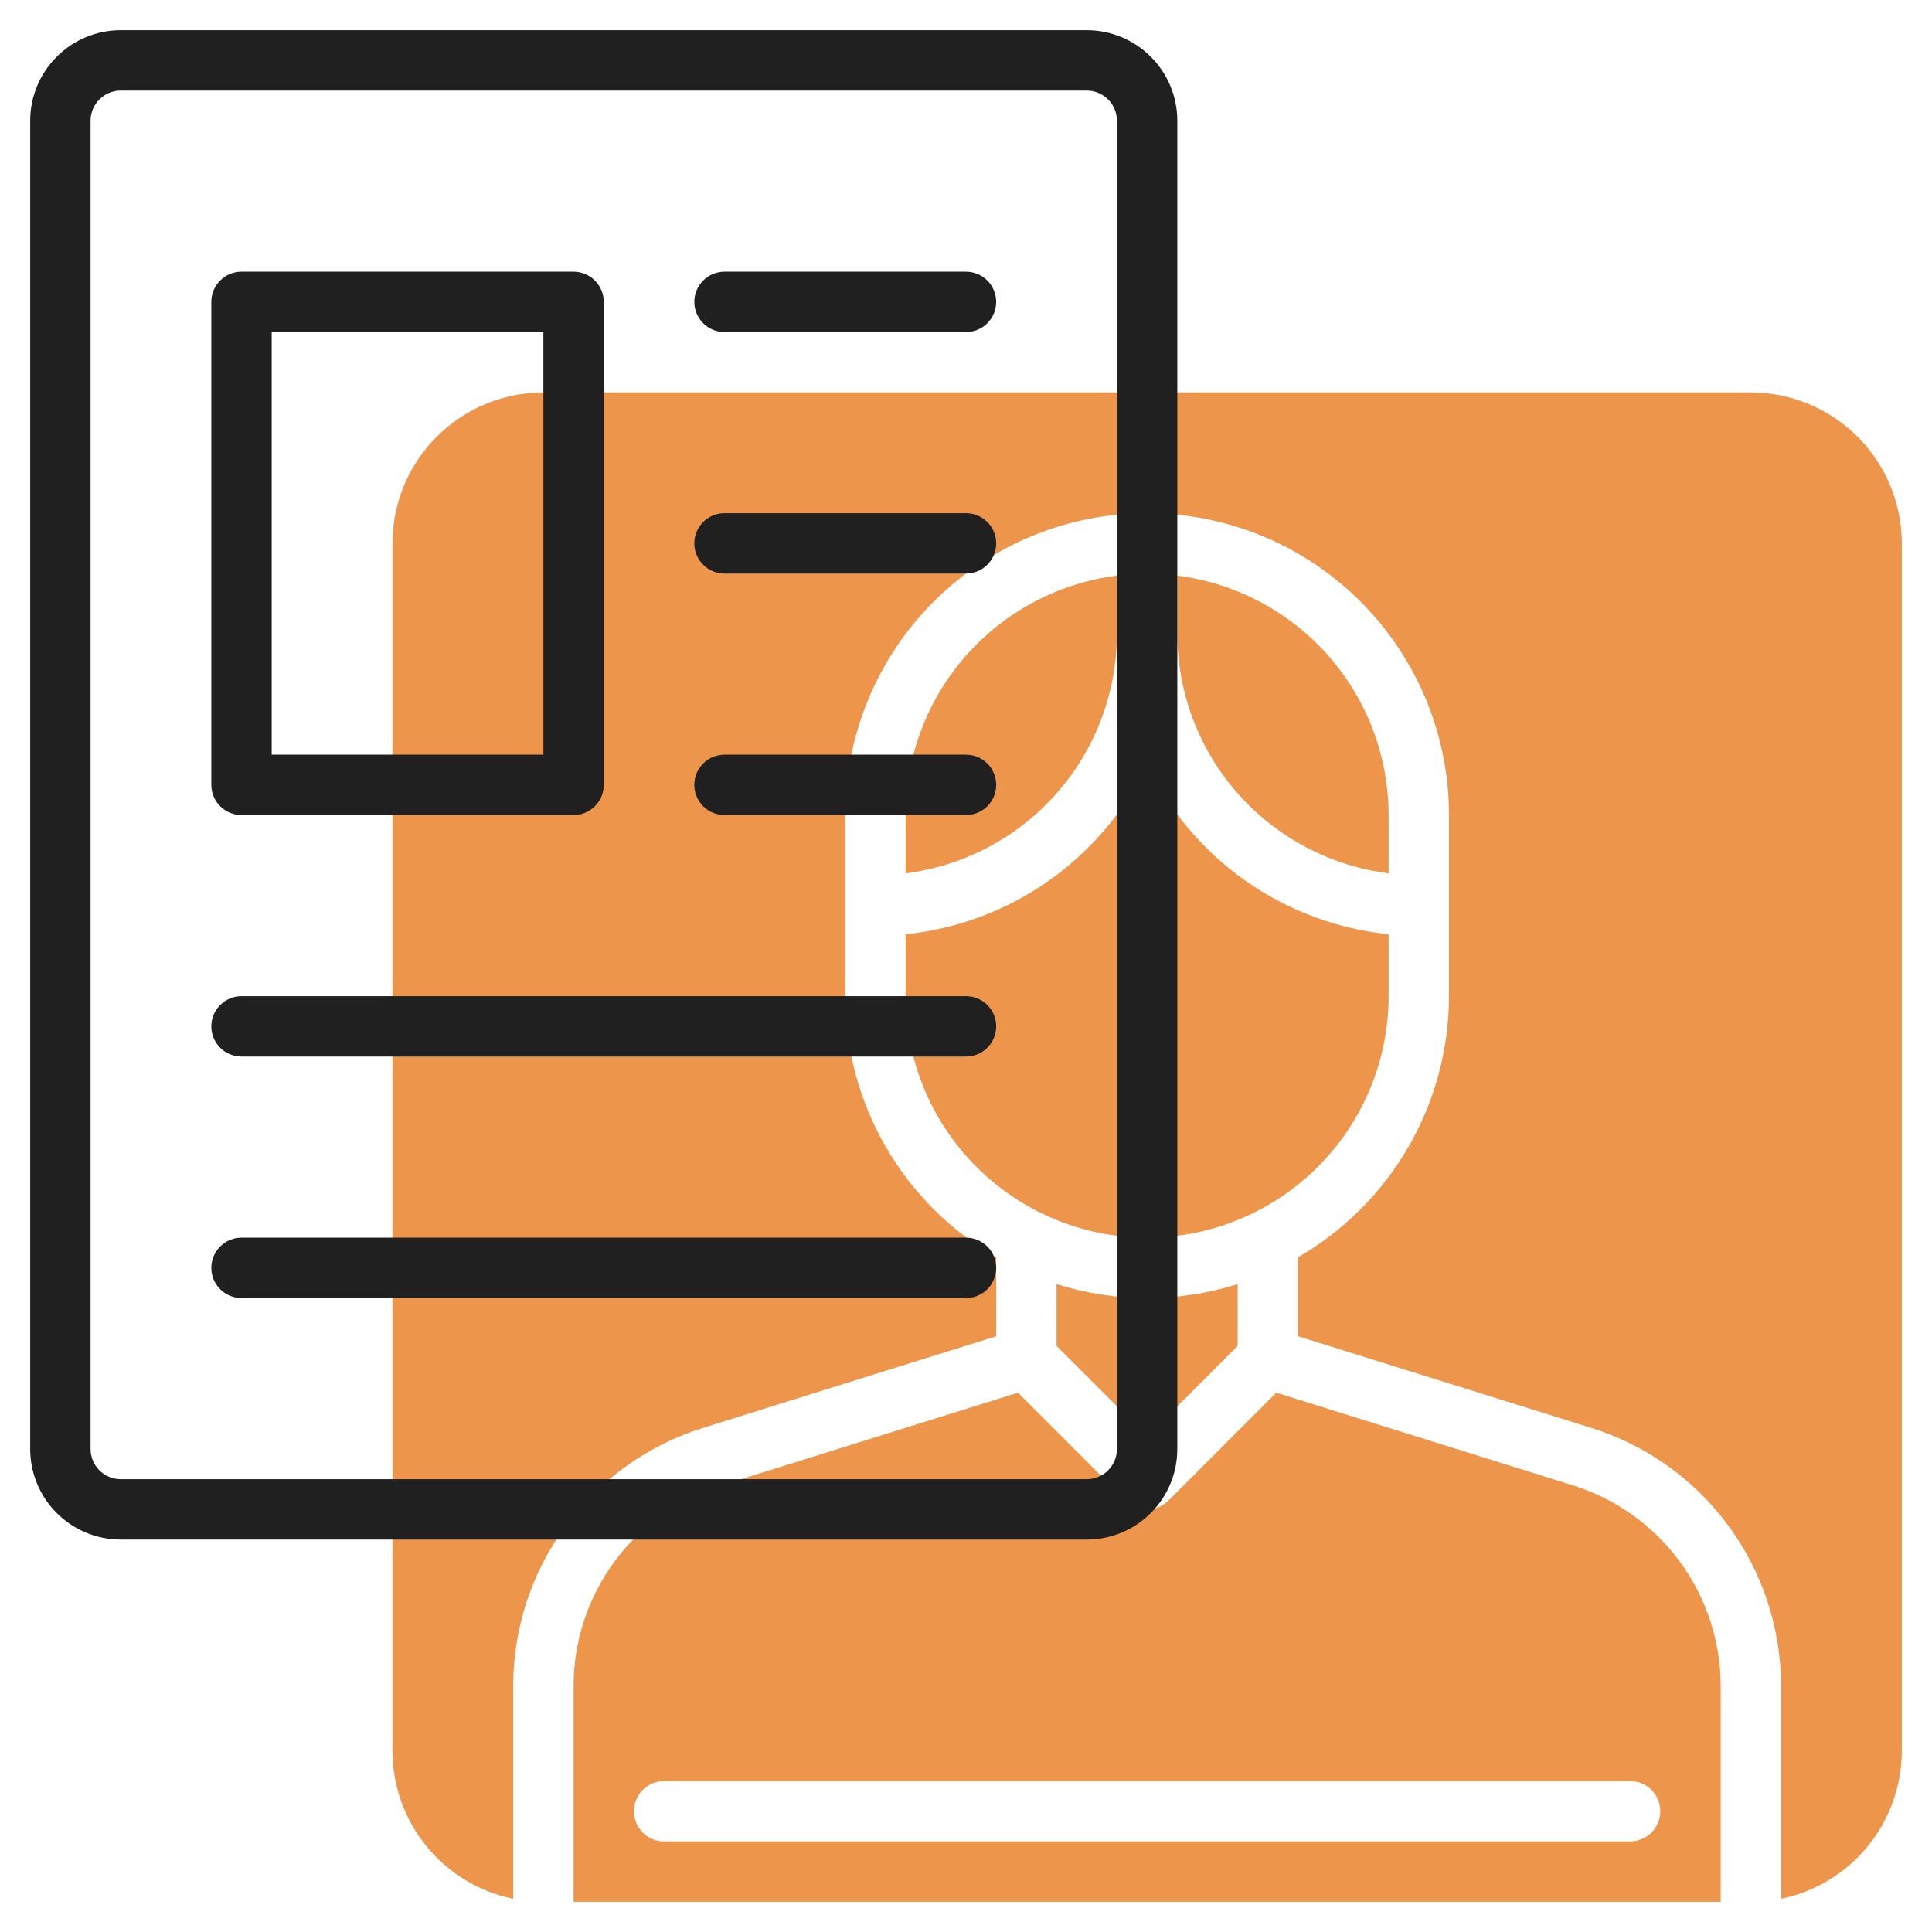 <svg width="64" height="64" viewBox="0 0 64 64" fill="none" xmlns="http://www.w3.org/2000/svg">
<path d="M46 27V28.931C44.069 28.686 42.292 27.746 41.004 26.286C39.716 24.826 39.003 22.947 39 21V19.069C40.931 19.314 42.708 20.254 43.996 21.714C45.284 23.174 45.997 25.053 46 27V27Z" fill="#ED954A"/>
<path d="M38 41C35.879 40.998 33.846 40.154 32.346 38.654C30.846 37.154 30.002 35.121 30 33V30.949C31.703 30.774 33.332 30.166 34.733 29.182C36.133 28.199 37.258 26.872 38 25.33C38.742 26.872 39.867 28.199 41.267 29.182C42.668 30.166 44.297 30.774 46 30.949V33C45.998 35.121 45.154 37.154 43.654 38.654C42.154 40.154 40.121 40.998 38 41V41Z" fill="#ED954A"/>
<path d="M30 28.931V27C30.003 25.053 30.716 23.174 32.004 21.714C33.292 20.254 35.069 19.314 37 19.069V21C36.997 22.947 36.284 24.826 34.996 26.286C33.708 27.746 31.931 28.686 30 28.931Z" fill="#ED954A"/>
<path d="M18 13H58C59.326 13.002 60.596 13.529 61.534 14.466C62.471 15.404 62.998 16.674 63 18V58C62.998 59.152 62.6 60.269 61.871 61.161C61.143 62.054 60.129 62.668 59 62.9V55.882C59.006 53.962 58.396 52.092 57.259 50.545C56.122 48.999 54.518 47.858 52.684 47.292L43 44.265V41.647C44.518 40.77 45.779 39.51 46.657 37.992C47.535 36.475 47.998 34.753 48 33V27C48 24.348 46.946 21.804 45.071 19.929C43.196 18.054 40.652 17 38 17C35.348 17 32.804 18.054 30.929 19.929C29.054 21.804 28 24.348 28 27V33C28.002 34.753 28.465 36.475 29.343 37.992C30.221 39.51 31.482 40.77 33 41.647V44.265L23.316 47.292C21.482 47.858 19.878 48.999 18.741 50.545C17.604 52.092 16.994 53.962 17 55.882V62.9C15.871 62.668 14.857 62.054 14.129 61.161C13.4 60.269 13.002 59.152 13 58V18C13.002 16.674 13.529 15.404 14.466 14.466C15.404 13.529 16.674 13.002 18 13V13Z" fill="#ED954A"/>
<path d="M38 47.586L35 44.586V42.539C36.953 43.154 39.047 43.154 41 42.539V44.586L38 47.586Z" fill="#ED954A"/>
<path d="M19 55.882V63H57V55.882C57.005 54.389 56.53 52.934 55.646 51.731C54.762 50.528 53.514 49.641 52.088 49.2L42.279 46.135L38.707 49.707C38.52 49.895 38.265 50 38 50C37.735 50 37.48 49.895 37.293 49.707L33.721 46.135L23.912 49.2C22.486 49.641 21.238 50.528 20.354 51.731C19.47 52.934 18.995 54.389 19 55.882V55.882ZM21 60C21 59.735 21.105 59.48 21.293 59.293C21.48 59.105 21.735 59 22 59H54C54.265 59 54.52 59.105 54.707 59.293C54.895 59.48 55 59.735 55 60C55 60.265 54.895 60.52 54.707 60.707C54.52 60.895 54.265 61 54 61H22C21.735 61 21.48 60.895 21.293 60.707C21.105 60.52 21 60.265 21 60Z" fill="#ED954A"/>
<path d="M36 1H4C3.204 1 2.441 1.316 1.879 1.879C1.316 2.441 1 3.204 1 4V48C1 48.796 1.316 49.559 1.879 50.121C2.441 50.684 3.204 51 4 51H36C36.796 51 37.559 50.684 38.121 50.121C38.684 49.559 39 48.796 39 48V4C39 3.204 38.684 2.441 38.121 1.879C37.559 1.316 36.796 1 36 1V1ZM37 48C37 48.265 36.895 48.52 36.707 48.707C36.52 48.895 36.265 49 36 49H4C3.735 49 3.48 48.895 3.293 48.707C3.105 48.52 3 48.265 3 48V4C3 3.735 3.105 3.48 3.293 3.293C3.48 3.105 3.735 3 4 3H36C36.265 3 36.52 3.105 36.707 3.293C36.895 3.48 37 3.735 37 4V48Z" fill="#202020"/>
<path d="M8 27H19C19.265 27 19.52 26.895 19.707 26.707C19.895 26.52 20 26.265 20 26V10C20 9.735 19.895 9.48 19.707 9.293C19.52 9.105 19.265 9 19 9H8C7.735 9 7.48 9.105 7.293 9.293C7.105 9.48 7 9.735 7 10V26C7 26.265 7.105 26.52 7.293 26.707C7.48 26.895 7.735 27 8 27ZM9 11H18V25H9V11Z" fill="#202020"/>
<path d="M32 9H24C23.735 9 23.48 9.105 23.293 9.293C23.105 9.48 23 9.735 23 10C23 10.265 23.105 10.52 23.293 10.707C23.48 10.895 23.735 11 24 11H32C32.265 11 32.52 10.895 32.707 10.707C32.895 10.52 33 10.265 33 10C33 9.735 32.895 9.48 32.707 9.293C32.52 9.105 32.265 9 32 9Z" fill="#202020"/>
<path d="M32 17H24C23.735 17 23.48 17.105 23.293 17.293C23.105 17.48 23 17.735 23 18C23 18.265 23.105 18.52 23.293 18.707C23.48 18.895 23.735 19 24 19H32C32.265 19 32.52 18.895 32.707 18.707C32.895 18.52 33 18.265 33 18C33 17.735 32.895 17.48 32.707 17.293C32.52 17.105 32.265 17 32 17Z" fill="#202020"/>
<path d="M32 25H24C23.735 25 23.48 25.105 23.293 25.293C23.105 25.48 23 25.735 23 26C23 26.265 23.105 26.52 23.293 26.707C23.48 26.895 23.735 27 24 27H32C32.265 27 32.52 26.895 32.707 26.707C32.895 26.52 33 26.265 33 26C33 25.735 32.895 25.48 32.707 25.293C32.52 25.105 32.265 25 32 25Z" fill="#202020"/>
<path d="M32 33H8C7.735 33 7.48 33.105 7.293 33.293C7.105 33.48 7 33.735 7 34C7 34.265 7.105 34.52 7.293 34.707C7.48 34.895 7.735 35 8 35H32C32.265 35 32.52 34.895 32.707 34.707C32.895 34.52 33 34.265 33 34C33 33.735 32.895 33.48 32.707 33.293C32.52 33.105 32.265 33 32 33Z" fill="#202020"/>
<path d="M32 41H8C7.735 41 7.48 41.105 7.293 41.293C7.105 41.48 7 41.735 7 42C7 42.265 7.105 42.52 7.293 42.707C7.48 42.895 7.735 43 8 43H32C32.265 43 32.52 42.895 32.707 42.707C32.895 42.52 33 42.265 33 42C33 41.735 32.895 41.48 32.707 41.293C32.52 41.105 32.265 41 32 41Z" fill="#202020"/>
</svg>
